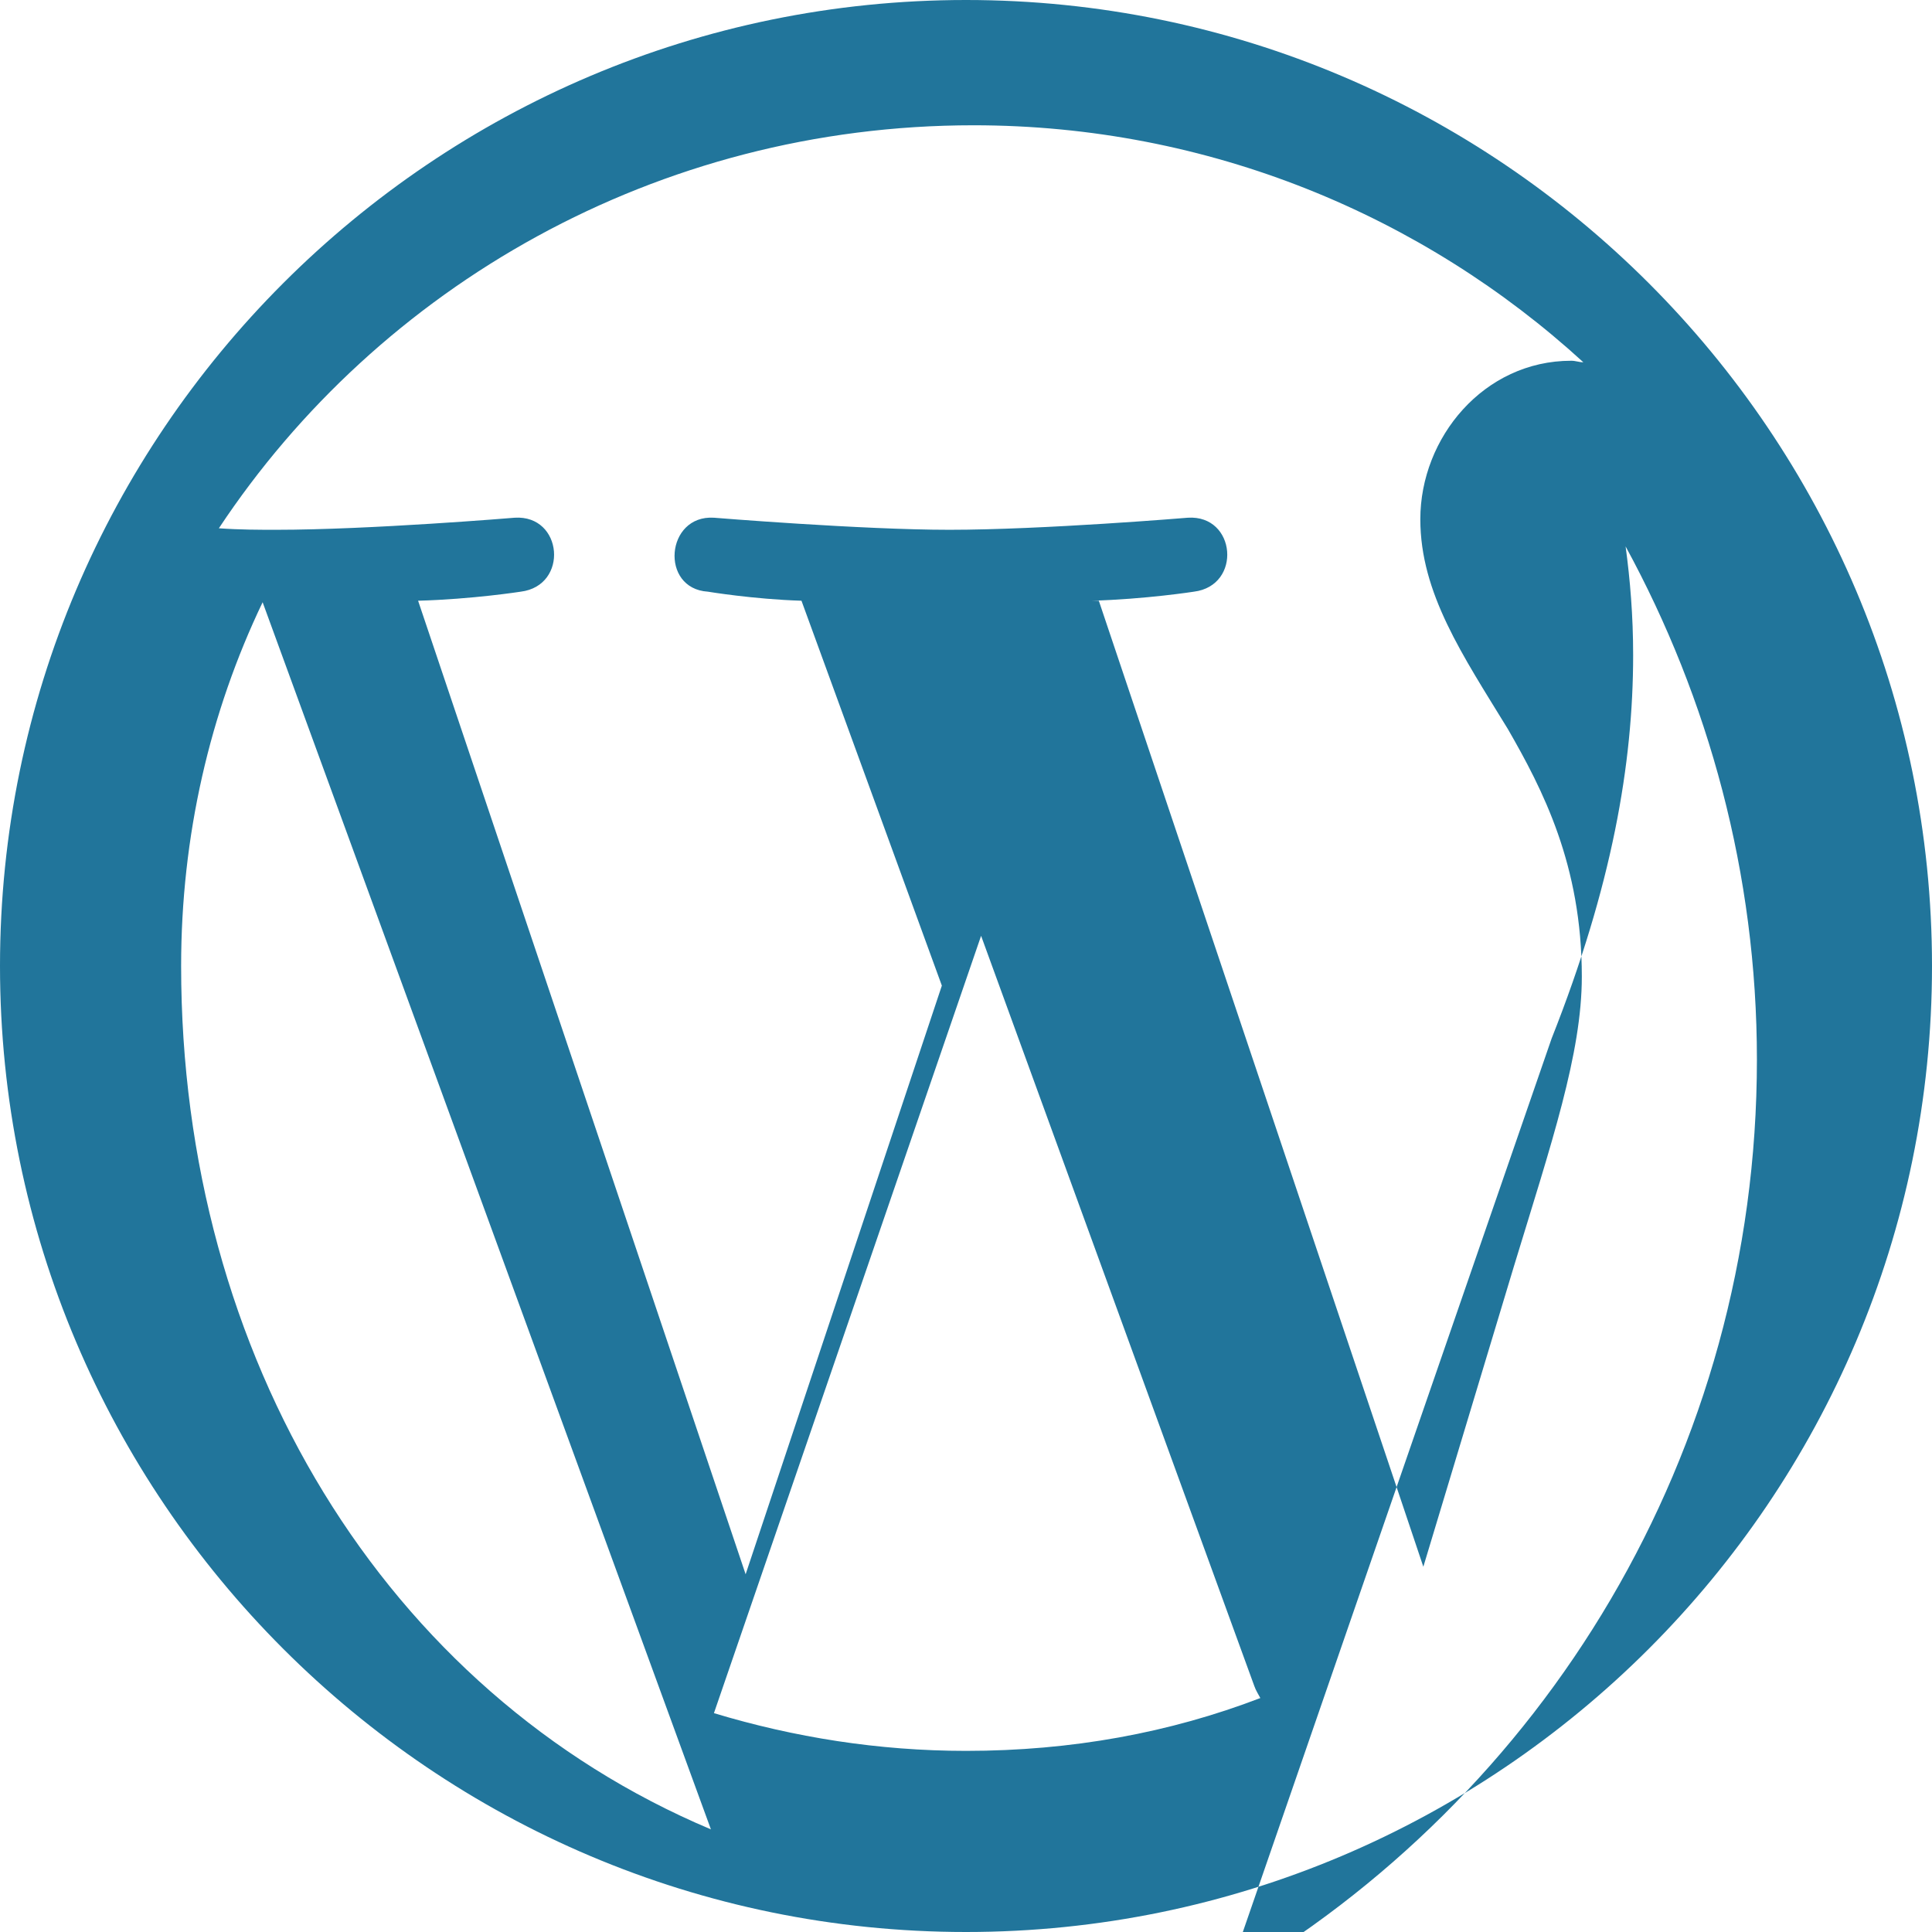 <?xml version="1.0" encoding="UTF-8"?>
<svg xmlns="http://www.w3.org/2000/svg" viewBox="0 0 128 128">
  <path fill="#21759B" d="M64 0C28.7 0 0 28.7 0 64s28.7 64 64 64 64-28.7 64-64S99.3 0 64 0zM12 64c0-8.6 1.9-16.8 5.4-24.1l29.7 81.3C25.5 112.1 12 89.9 12 64zm52 52c-5.8 0-11.4-.9-16.7-2.5l17.7-51.5 18.1 49.7c.1.3.3.6.4.8-6 2.3-12.5 3.5-19.5 3.5zm8.3-76.2c3.6-.1 6.8-.6 6.8-.6 3.2-.4 2.8-5.1-.4-4.9 0 0-9.6.8-15.8.8-5.8 0-15.6-.8-15.6-.8-3.2-.2-3.6 4.7-.4 4.9 0 0 3 .5 6.2.6l9.3 25.5-13 39-21.7-64.5c3.6-.1 6.8-.6 6.8-.6 3.2-.4 2.8-5.1-.4-4.9 0 0-9.6.8-15.8.8-1.1 0-2.4 0-3.8-.1 10.6-16 29-26.7 50-26.7 15.6 0 29.8 6 40.4 15.7-.3 0-.5-.1-.8-.1-5.8 0-10 5.1-10 10.5 0 4.9 2.8 9 5.8 13.9 2.3 4 4.9 9 4.9 16.4 0 5.1-2 11-4.5 19.2l-6 19.9-21.5-64zm35.4-3.6c5.5 10.1 8.7 21.7 8.7 34 0 26.1-14.1 48.9-35.2 61.1l21.6-62.5c4-10.1 5.4-18.2 5.4-25.4 0-2.6-.2-5-.5-7.2z"/>
</svg>
